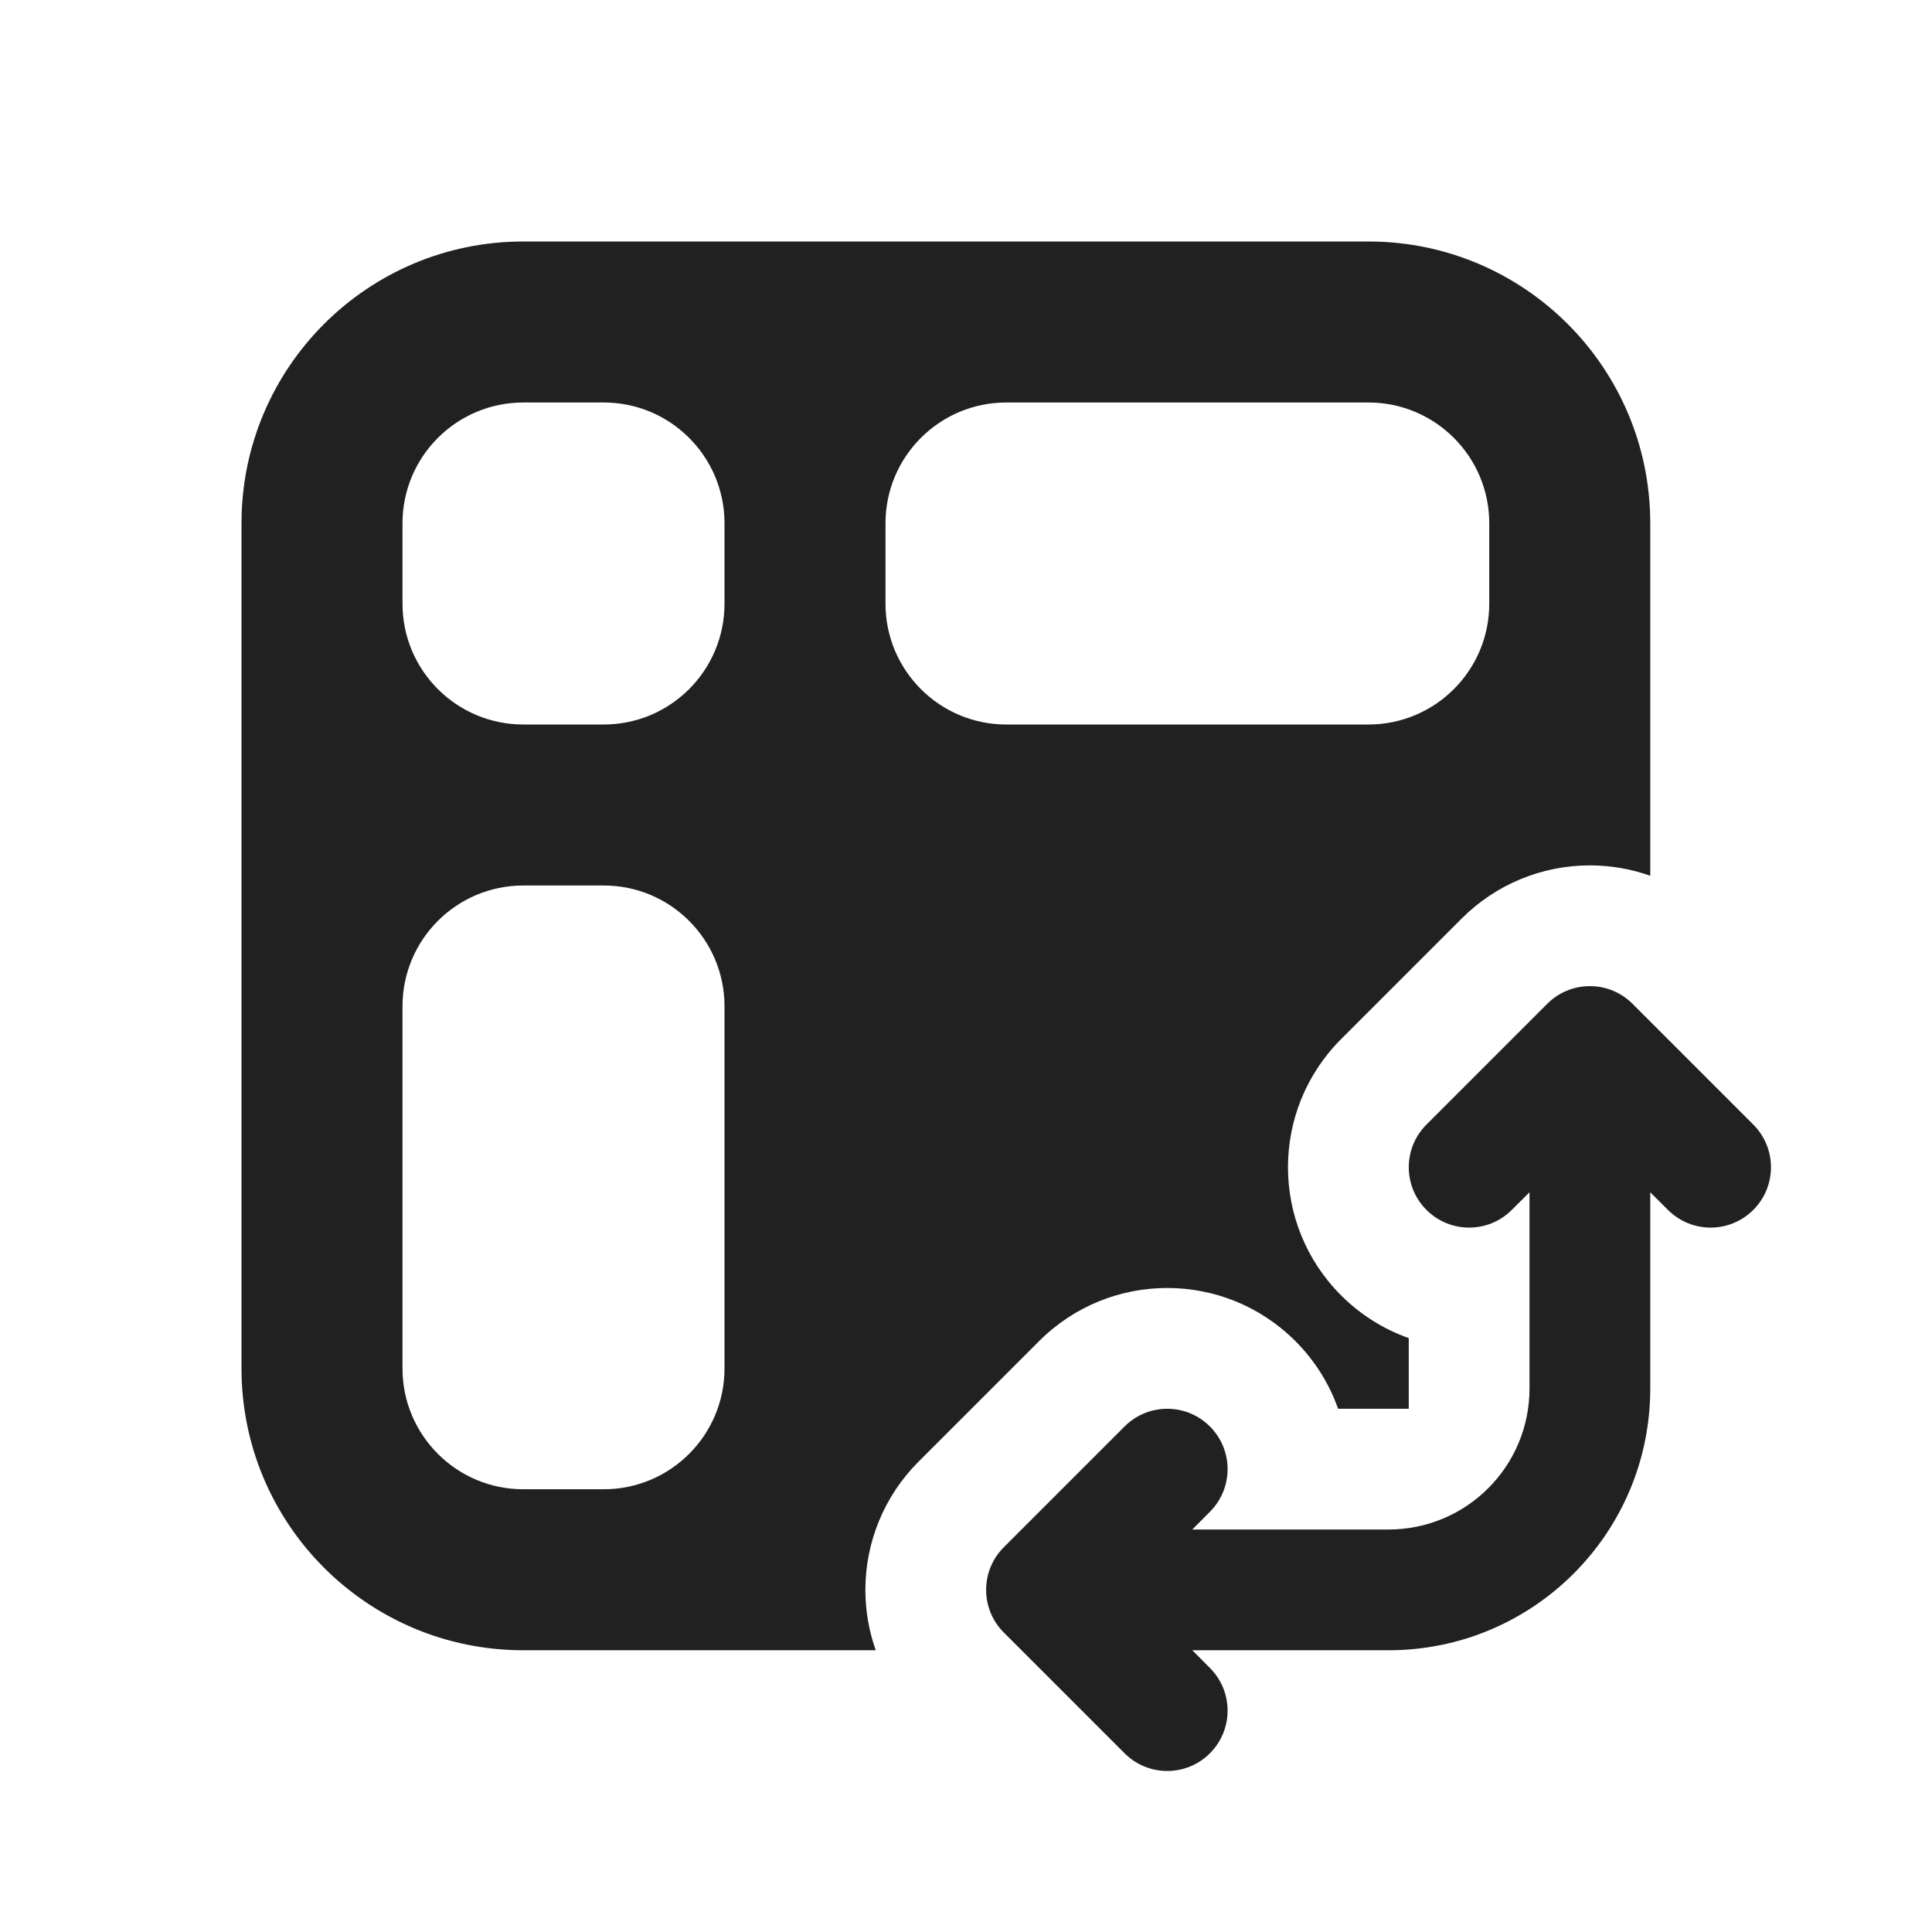 <svg width="24" height="24" viewBox="0 0 24 24" fill="none" xmlns="http://www.w3.org/2000/svg">
<path d="M3 6.5V17C3 18.933 4.567 20.5 6.5 20.5H10.879C10.794 20.261 10.75 20.008 10.75 19.75C10.75 19.153 10.987 18.581 11.409 18.159L12.909 16.659C13.788 15.78 15.212 15.78 16.091 16.659C16.337 16.905 16.514 17.193 16.622 17.5H17.5V16.622C17.193 16.514 16.905 16.337 16.659 16.091C15.78 15.212 15.78 13.788 16.659 12.909L18.159 11.409C18.581 10.987 19.153 10.75 19.75 10.75C20.008 10.75 20.261 10.794 20.5 10.879V6.5C20.5 4.567 18.933 3 17 3H6.5C4.567 3 3 4.567 3 6.5ZM6.5 5H7.5C8.328 5 9 5.672 9 6.5V7.5C9 8.328 8.328 9 7.5 9H6.5C5.672 9 5 8.328 5 7.5V6.5C5 5.672 5.672 5 6.5 5ZM11 6.5C11 5.672 11.672 5 12.5 5H17C17.828 5 18.5 5.672 18.5 6.5V7.5C18.5 8.328 17.828 9 17 9H12.5C11.672 9 11 8.328 11 7.5V6.5ZM7.5 11C8.328 11 9 11.672 9 12.5V17C9 17.828 8.328 18.5 7.5 18.5H6.5C5.672 18.5 5 17.828 5 17V12.5C5 11.672 5.672 11 6.5 11H7.5ZM20.28 12.47C20.14 12.329 19.949 12.25 19.75 12.25C19.551 12.25 19.36 12.329 19.22 12.47L17.72 13.97C17.427 14.263 17.427 14.737 17.72 15.03C18.013 15.323 18.487 15.323 18.78 15.03L19 14.811V17.25C19 18.216 18.216 19 17.25 19H14.811L15.03 18.78C15.323 18.487 15.323 18.013 15.03 17.72C14.737 17.427 14.263 17.427 13.97 17.72L12.47 19.22C12.329 19.36 12.25 19.551 12.25 19.75C12.25 19.949 12.329 20.14 12.47 20.28L13.97 21.78C14.263 22.073 14.737 22.073 15.03 21.78C15.323 21.487 15.323 21.013 15.03 20.72L14.811 20.5H17.25C19.045 20.5 20.5 19.045 20.5 17.25V14.811L20.72 15.03C21.013 15.323 21.487 15.323 21.78 15.03C22.073 14.737 22.073 14.263 21.78 13.97L20.28 12.47Z" fill="#212121"/>
</svg>
